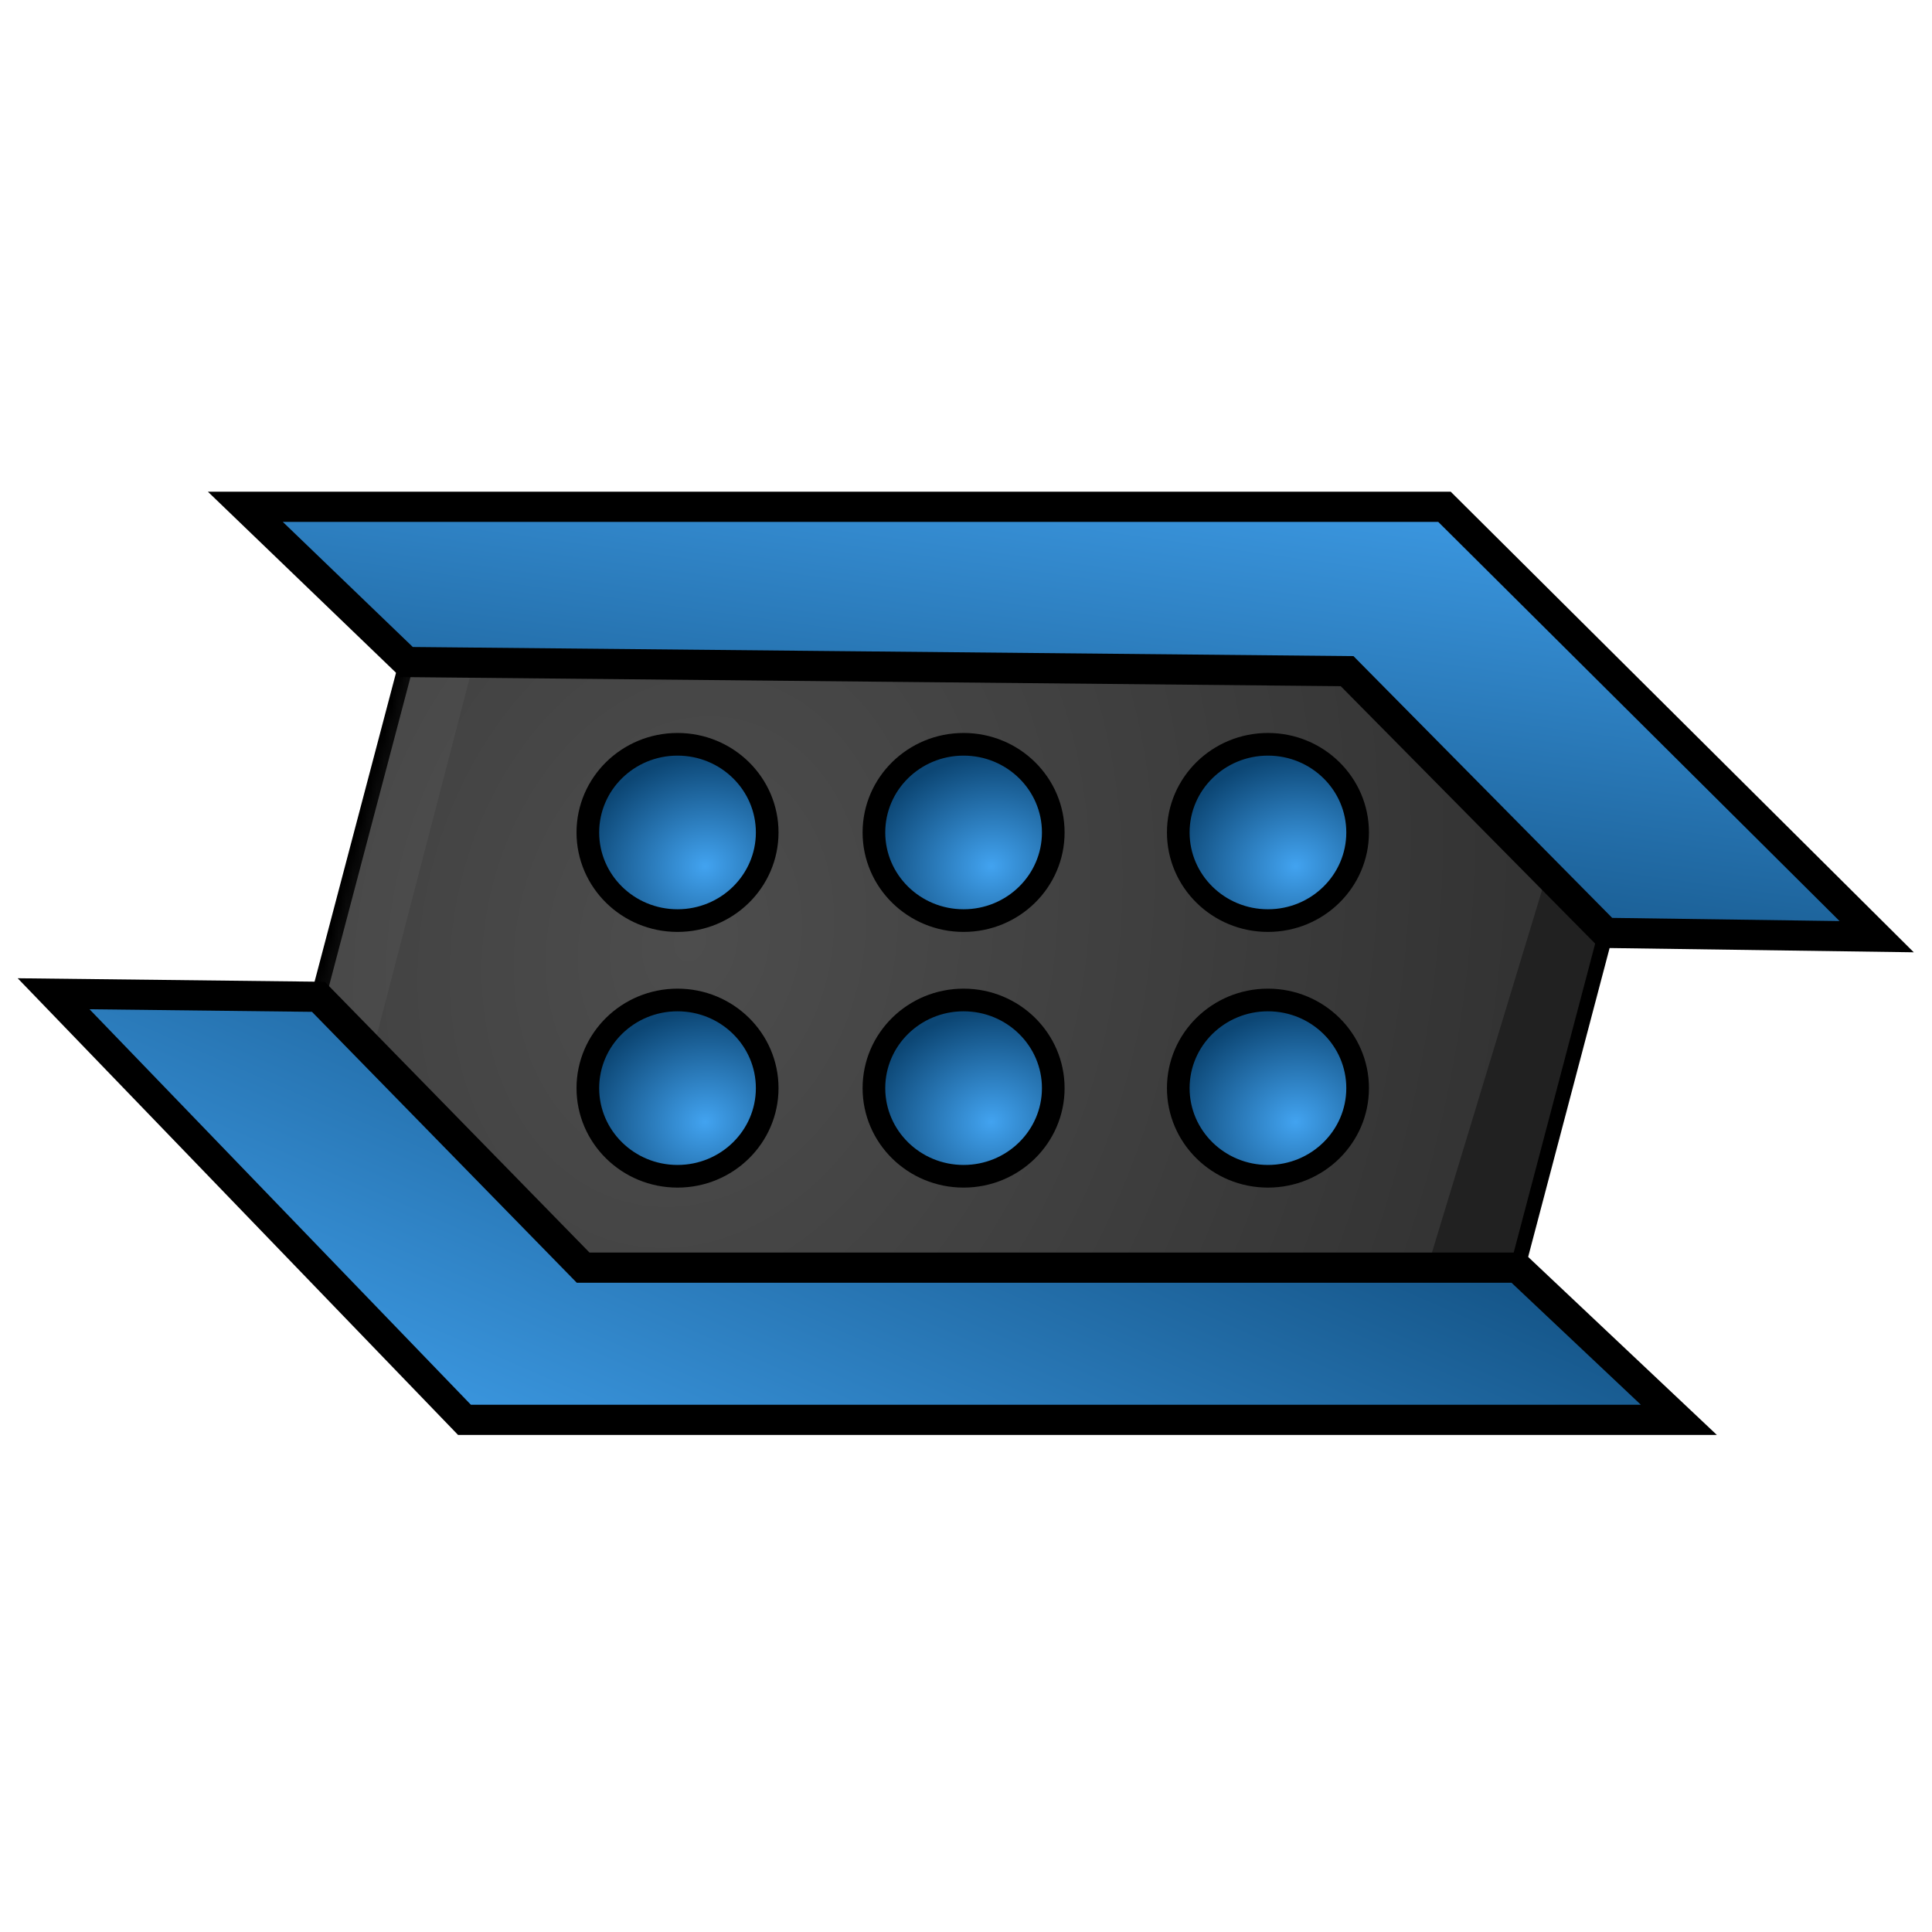<?xml version="1.0" encoding="UTF-8" standalone="no"?>
<svg
   viewBox="0 0 256 256"
   height="256"
   width="256"
   version="1.1"
   id="svg2"
   sodipodi:docname="thurion.svg"
   inkscape:version="1.1 (ce6663b3b7, 2021-05-25)"
   xmlns:inkscape="http://www.inkscape.org/namespaces/inkscape"
   xmlns:sodipodi="http://sodipodi.sourceforge.net/DTD/sodipodi-0.dtd"
   xmlns:xlink="http://www.w3.org/1999/xlink"
   xmlns="http://www.w3.org/2000/svg"
   xmlns:svg="http://www.w3.org/2000/svg"
   xmlns:rdf="http://www.w3.org/1999/02/22-rdf-syntax-ns#"
   xmlns:cc="http://creativecommons.org/ns#"
   xmlns:dc="http://purl.org/dc/elements/1.1/">
  <sodipodi:namedview
     id="namedview1811"
     pagecolor="#ffffff"
     bordercolor="#666666"
     borderopacity="1.0"
     inkscape:pageshadow="2"
     inkscape:pageopacity="0.0"
     inkscape:pagecheckerboard="true"
     showgrid="false"
     inkscape:zoom="2.8284271"
     inkscape:cx="110.54999"
     inkscape:cy="143.5339"
     inkscape:window-width="1848"
     inkscape:window-height="1016"
     inkscape:window-x="72"
     inkscape:window-y="27"
     inkscape:window-maximized="1"
     inkscape:current-layer="layer6"
     showguides="true">
    <inkscape:grid
       type="xygrid"
       id="grid2159" />
  </sodipodi:namedview>
  <defs
     id="defs6">
    <linearGradient
       inkscape:collect="always"
       id="linearGradient3863">
      <stop
         style="stop-color:#4d4d4d;stop-opacity:1"
         offset="0"
         id="stop3859" />
      <stop
         style="stop-color:#333333;stop-opacity:1"
         offset="1"
         id="stop3861" />
    </linearGradient>
    <linearGradient
       inkscape:collect="always"
       id="linearGradient1922">
      <stop
         style="stop-color:#42a3f0;stop-opacity:1"
         offset="0"
         id="stop1918" />
      <stop
         style="stop-color:#0c4674;stop-opacity:1"
         offset="1"
         id="stop1920" />
    </linearGradient>
    <radialGradient
       inkscape:collect="always"
       xlink:href="#linearGradient1922"
       id="radialGradient1924"
       cx="30.684"
       cy="20.544"
       fx="30.684"
       fy="20.544"
       r="3.121"
       gradientTransform="matrix(1.235,-0.205,0.18,1.084,-10.927,4.341)"
       gradientUnits="userSpaceOnUse" />
    <radialGradient
       inkscape:collect="always"
       xlink:href="#linearGradient1922"
       id="radialGradient2077"
       gradientUnits="userSpaceOnUse"
       gradientTransform="matrix(1.235,-0.205,0.18,1.084,-1.522,4.341)"
       cx="30.684"
       cy="20.544"
       fx="30.684"
       fy="20.544"
       r="3.121" />
    <radialGradient
       inkscape:collect="always"
       xlink:href="#linearGradient1922"
       id="radialGradient2543"
       gradientUnits="userSpaceOnUse"
       gradientTransform="matrix(1.235,-0.205,0.18,1.084,-19.767,4.341)"
       cx="30.684"
       cy="20.544"
       fx="30.684"
       fy="20.544"
       r="3.121" />
    <radialGradient
       inkscape:collect="always"
       xlink:href="#linearGradient1922"
       id="radialGradient2627"
       gradientUnits="userSpaceOnUse"
       gradientTransform="matrix(1.235,-0.205,0.18,1.084,-19.767,-3.559)"
       cx="30.684"
       cy="20.544"
       fx="30.684"
       fy="20.544"
       r="3.121" />
    <radialGradient
       inkscape:collect="always"
       xlink:href="#linearGradient1922"
       id="radialGradient2711"
       gradientUnits="userSpaceOnUse"
       gradientTransform="matrix(1.235,-0.205,0.18,1.084,-10.927,-3.559)"
       cx="30.684"
       cy="20.544"
       fx="30.684"
       fy="20.544"
       r="3.121" />
    <radialGradient
       inkscape:collect="always"
       xlink:href="#linearGradient1922"
       id="radialGradient2795"
       gradientUnits="userSpaceOnUse"
       gradientTransform="matrix(1.235,-0.205,0.18,1.084,-1.522,-3.559)"
       cx="30.684"
       cy="20.544"
       fx="30.684"
       fy="20.544"
       r="3.121" />
    <radialGradient
       inkscape:collect="always"
       xlink:href="#linearGradient3863"
       id="radialGradient3892"
       cx="22.201"
       cy="14.127"
       fx="22.201"
       fy="14.127"
       r="20.151"
       gradientTransform="matrix(1,0,0,0.476,0,8.105)"
       gradientUnits="userSpaceOnUse" />
    <radialGradient
       inkscape:collect="always"
       xlink:href="#linearGradient3863"
       id="radialGradient3894"
       gradientUnits="userSpaceOnUse"
       gradientTransform="matrix(1.228,0.269,-0.352,1.608,-0.113,-13.878)"
       cx="21.552"
       cy="14.189"
       fx="21.552"
       fy="14.189"
       r="20.151" />
    <linearGradient
       inkscape:collect="always"
       xlink:href="#linearGradient1922"
       id="linearGradient5120"
       x1="45.328"
       y1="-1.068"
       x2="42.552"
       y2="18.885"
       gradientUnits="userSpaceOnUse" />
    <linearGradient
       inkscape:collect="always"
       xlink:href="#linearGradient1922"
       id="linearGradient5299"
       x1="13.115"
       y1="32.701"
       x2="22.843"
       y2="10.422"
       gradientUnits="userSpaceOnUse" />
    <filter
       inkscape:collect="always"
       style="color-interpolation-filters:sRGB"
       id="filter5987"
       x="-0.121"
       y="-0.46"
       width="1.243"
       height="1.921">
      <feGaussianBlur
         inkscape:collect="always"
         stdDeviation="10.925"
         id="feGaussianBlur5989" />
    </filter>
    <filter
       inkscape:collect="always"
       style="color-interpolation-filters:sRGB"
       id="filter5991"
       x="-0.121"
       y="-0.462"
       width="1.242"
       height="1.924">
      <feGaussianBlur
         inkscape:collect="always"
         stdDeviation="10.873"
         id="feGaussianBlur5993" />
    </filter>
    <mask
       maskUnits="userSpaceOnUse"
       id="mask6273">
      <path
         id="path6275"
         d="M 42.189,132.082 53.884,87.721 178.499,88.93 212.778,123.613 201.083,167.974 H 77.274 Z"
         style="display:inline;fill:#fbfbfb;fill-opacity:1;fill-rule:nonzero;stroke:none;stroke-width:2;stroke-linecap:butt;stroke-linejoin:miter;stroke-miterlimit:4;stroke-dasharray:none;stroke-opacity:1"
         sodipodi:nodetypes="ccccccc" />
    </mask>
    <mask
       maskUnits="userSpaceOnUse"
       id="mask6277">
      <path
         id="path6279"
         d="M 42.189,132.082 53.884,87.721 178.499,88.93 212.778,123.613 201.083,167.974 H 77.274 Z"
         style="display:inline;fill:#fbfbfb;fill-opacity:1;fill-rule:nonzero;stroke:none;stroke-width:2;stroke-linecap:butt;stroke-linejoin:miter;stroke-miterlimit:4;stroke-dasharray:none;stroke-opacity:1"
         sodipodi:nodetypes="ccccccc" />
    </mask>
    <filter
       inkscape:collect="always"
       style="color-interpolation-filters:sRGB"
       id="filter6861"
       x="-0.084"
       y="-0.15"
       width="1.169"
       height="1.3">
      <feGaussianBlur
         inkscape:collect="always"
         stdDeviation="0.836"
         id="feGaussianBlur6863" />
    </filter>
    <filter
       inkscape:collect="always"
       style="color-interpolation-filters:sRGB"
       id="filter7558"
       x="-0.282"
       y="-0.137"
       width="1.564"
       height="1.273">
      <feGaussianBlur
         inkscape:collect="always"
         stdDeviation="4.038"
         id="feGaussianBlur7560" />
    </filter>
    <filter
       inkscape:collect="always"
       style="color-interpolation-filters:sRGB"
       id="filter7956"
       x="-0.255"
       y="-0.154"
       width="1.511"
       height="1.308">
      <feGaussianBlur
         inkscape:collect="always"
         stdDeviation="4.616"
         id="feGaussianBlur7958" />
    </filter>
    <mask
       maskUnits="userSpaceOnUse"
       id="mask8257">
      <path
         id="path8259"
         d="m 42.189,132.082 11.695,-44.361 124.615,1.21 34.279,34.682 -11.695,44.361 H 77.274 Z"
         style="display:inline;fill:#ffffff;fill-opacity:1;fill-rule:nonzero;stroke:none;stroke-width:2;stroke-linecap:butt;stroke-linejoin:miter;stroke-miterlimit:4;stroke-dasharray:none;stroke-opacity:1"
         sodipodi:nodetypes="ccccccc" />
    </mask>
    <mask
       maskUnits="userSpaceOnUse"
       id="mask8261">
      <path
         id="path8263"
         d="m 42.189,132.082 11.695,-44.361 124.615,1.21 34.279,34.682 -11.695,44.361 H 77.274 Z"
         style="display:inline;fill:#ffffff;fill-opacity:1;fill-rule:nonzero;stroke:none;stroke-width:2;stroke-linecap:butt;stroke-linejoin:miter;stroke-miterlimit:4;stroke-dasharray:none;stroke-opacity:1"
         sodipodi:nodetypes="ccccccc" />
    </mask>
  </defs>
  <g
     inkscape:groupmode="layer"
     id="layer1"
     inkscape:label="Layer 1">
    <g
       style="display:inline;fill-rule:nonzero;stroke:#000000;stroke-opacity:1;stroke-width:0.466;stroke-miterlimit:4;stroke-dasharray:none;fill:url(#radialGradient3892);fill-opacity:1"
       id="layer4"
       transform="matrix(4.288,0,0,4.288,-0.157,61.514)">
      <path
         id="path4251"
         d="M 9.875,16.457 12.603,6.112 41.664,6.394 49.658,14.482 46.93,24.827 h -28.873 z"
         style="fill:url(#radialGradient3894);fill-opacity:1;fill-rule:nonzero;stroke:#000000;stroke-width:0.466;stroke-linecap:butt;stroke-linejoin:miter;stroke-miterlimit:4;stroke-dasharray:none;stroke-opacity:1"
         sodipodi:nodetypes="ccccccc" />
    </g>
  </g>
  <g
     inkscape:groupmode="layer"
     id="layer6"
     inkscape:label="Shadow"
     style="display:inline">
    <path
       id="path5750"
       d="M 32.51,67.153 H 191.404 l 57.267,56.96 -35.892,-0.5 L 178.499,88.931 53.884,87.721 Z"
       style="mix-blend-mode:normal;fill:#000000;fill-opacity:1;fill-rule:evenodd;stroke:none;stroke-width:4;stroke-linecap:butt;stroke-linejoin:miter;stroke-miterlimit:4;stroke-dasharray:none;stroke-opacity:1;filter:url(#filter5987)"
       sodipodi:nodetypes="ccccccc"
       mask="url(#mask6273)" />
    <path
       id="path5752"
       d="m 7.103,131.679 35.086,0.403 35.086,35.892 H 201.082 l 21.374,20.164 H 61.546 Z"
       style="mix-blend-mode:normal;fill:#000000;fill-opacity:1;fill-rule:evenodd;stroke:none;stroke-width:4;stroke-linecap:butt;stroke-linejoin:miter;stroke-miterlimit:4;stroke-dasharray:none;stroke-opacity:1;filter:url(#filter5991)"
       mask="url(#mask6277)" />
    <g
       style="display:inline;filter:url(#filter6861)"
       id="g6387"
       transform="matrix(4.288,0,0,4.288,-0.157,61.514)">
      <ellipse
         ry="2.724"
         rx="2.771"
         cy="19.279"
         cx="29.813"
         id="ellipse6375"
         style="opacity:1;fill:#000000;fill-opacity:1;stroke:none;stroke-width:0.7;stroke-miterlimit:4;stroke-dasharray:none;stroke-opacity:1" />
      <ellipse
         ry="2.724"
         rx="2.771"
         cy="19.279"
         cx="39.218"
         id="ellipse6377"
         style="opacity:1;fill:#000000;fill-opacity:0.998;stroke:none;stroke-width:0.7;stroke-miterlimit:4;stroke-dasharray:none;stroke-opacity:1" />
      <ellipse
         ry="2.724"
         rx="2.771"
         cy="19.279"
         cx="20.973"
         id="ellipse6379"
         style="opacity:1;fill:#000000;fill-opacity:1;stroke:none;stroke-width:0.7;stroke-miterlimit:4;stroke-dasharray:none;stroke-opacity:1" />
      <ellipse
         ry="2.724"
         rx="2.771"
         cy="11.378"
         cx="20.973"
         id="ellipse6381"
         style="opacity:1;fill:#000000;fill-opacity:1;stroke:none;stroke-width:0.7;stroke-miterlimit:4;stroke-dasharray:none;stroke-opacity:1" />
      <ellipse
         ry="2.724"
         rx="2.771"
         cy="11.378"
         cx="29.813"
         id="ellipse6383"
         style="opacity:1;fill:#000000;fill-opacity:1;stroke:none;stroke-width:0.7;stroke-miterlimit:4;stroke-dasharray:none;stroke-opacity:1" />
      <ellipse
         ry="2.724"
         rx="2.771"
         cy="11.378"
         cx="39.218"
         id="ellipse6385"
         style="opacity:1;fill:#000000;fill-opacity:1;stroke:none;stroke-width:0.7;stroke-miterlimit:4;stroke-dasharray:none;stroke-opacity:1" />
    </g>
    <path
       style="fill:#ffffff;fill-opacity:1;fill-rule:evenodd;stroke:none;stroke-width:1px;stroke-linecap:butt;stroke-linejoin:miter;stroke-opacity:1;filter:url(#filter7558);opacity:0.2"
       d="M 45.343,79.075 30.217,131.741 46.586,150.005 64.573,80.825 Z"
       id="path7278"
       sodipodi:nodetypes="ccccc"
       mask="url(#mask8261)" />
    <path
       style="fill:#010101;fill-rule:evenodd;stroke:none;stroke-width:1px;stroke-linecap:butt;stroke-linejoin:miter;stroke-opacity:1;fill-opacity:1;filter:url(#filter7956);opacity:0.6"
       d="m 207.219,108.436 -20.777,68.394 27.423,3.64 15.952,-63.825 z"
       id="path7766"
       mask="url(#mask8257)" />
  </g>
  <g
     inkscape:groupmode="layer"
     id="layer5"
     inkscape:label="Layer 2">
    <g
       style="display:inline"
       id="layer3"
       transform="matrix(4.288,0,0,4.288,-0.157,61.514)">
      <ellipse
         ry="2.724"
         rx="2.771"
         cy="19.279"
         cx="29.813"
         id="path4168-2-8-0-6"
         style="opacity:1;fill:url(#radialGradient1924);fill-opacity:1;stroke:#000000;stroke-width:0.7;stroke-miterlimit:4;stroke-dasharray:none;stroke-opacity:1" />
      <ellipse
         ry="2.724"
         rx="2.771"
         cy="19.279"
         cx="39.218"
         id="ellipse2075"
         style="opacity:1;fill:url(#radialGradient2077);fill-opacity:1;stroke:#000000;stroke-width:0.7;stroke-miterlimit:4;stroke-dasharray:none;stroke-opacity:1" />
      <ellipse
         ry="2.724"
         rx="2.771"
         cy="19.279"
         cx="20.973"
         id="ellipse2541"
         style="opacity:1;fill:url(#radialGradient2543);fill-opacity:1;stroke:#000000;stroke-width:0.7;stroke-miterlimit:4;stroke-dasharray:none;stroke-opacity:1" />
      <ellipse
         ry="2.724"
         rx="2.771"
         cy="11.378"
         cx="20.973"
         id="ellipse2625"
         style="opacity:1;fill:url(#radialGradient2627);fill-opacity:1;stroke:#000000;stroke-width:0.7;stroke-miterlimit:4;stroke-dasharray:none;stroke-opacity:1" />
      <ellipse
         ry="2.724"
         rx="2.771"
         cy="11.378"
         cx="29.813"
         id="ellipse2709"
         style="opacity:1;fill:url(#radialGradient2711);fill-opacity:1;stroke:#000000;stroke-width:0.7;stroke-miterlimit:4;stroke-dasharray:none;stroke-opacity:1" />
      <ellipse
         ry="2.724"
         rx="2.771"
         cy="11.378"
         cx="39.218"
         id="ellipse2793"
         style="opacity:1;fill:url(#radialGradient2795);fill-opacity:1;stroke:#000000;stroke-width:0.7;stroke-miterlimit:4;stroke-dasharray:none;stroke-opacity:1" />
    </g>
  </g>
  <g
     style="display:inline"
     id="layer2"
     transform="matrix(4.288,0,0,4.288,-0.157,61.514)">
    <path
       id="path4161"
       d="M 7.618,1.315 H 44.673 L 58.028,14.599 49.658,14.482 41.664,6.394 12.603,6.112 Z"
       style="fill:url(#linearGradient5120);fill-opacity:1;fill-rule:evenodd;stroke:#000000;stroke-width:0.933;stroke-linecap:butt;stroke-linejoin:miter;stroke-miterlimit:4;stroke-dasharray:none;stroke-opacity:1"
       sodipodi:nodetypes="ccccccc" />
    <path
       id="path4163"
       d="m 1.693,16.363 8.182,0.094 8.182,8.37 h 28.873 l 4.985,4.702 H 14.389 Z"
       style="fill:url(#linearGradient5299);fill-opacity:1;fill-rule:evenodd;stroke:#000000;stroke-width:0.933;stroke-linecap:butt;stroke-linejoin:miter;stroke-opacity:1;stroke-miterlimit:4;stroke-dasharray:none" />
  </g>
</svg>
